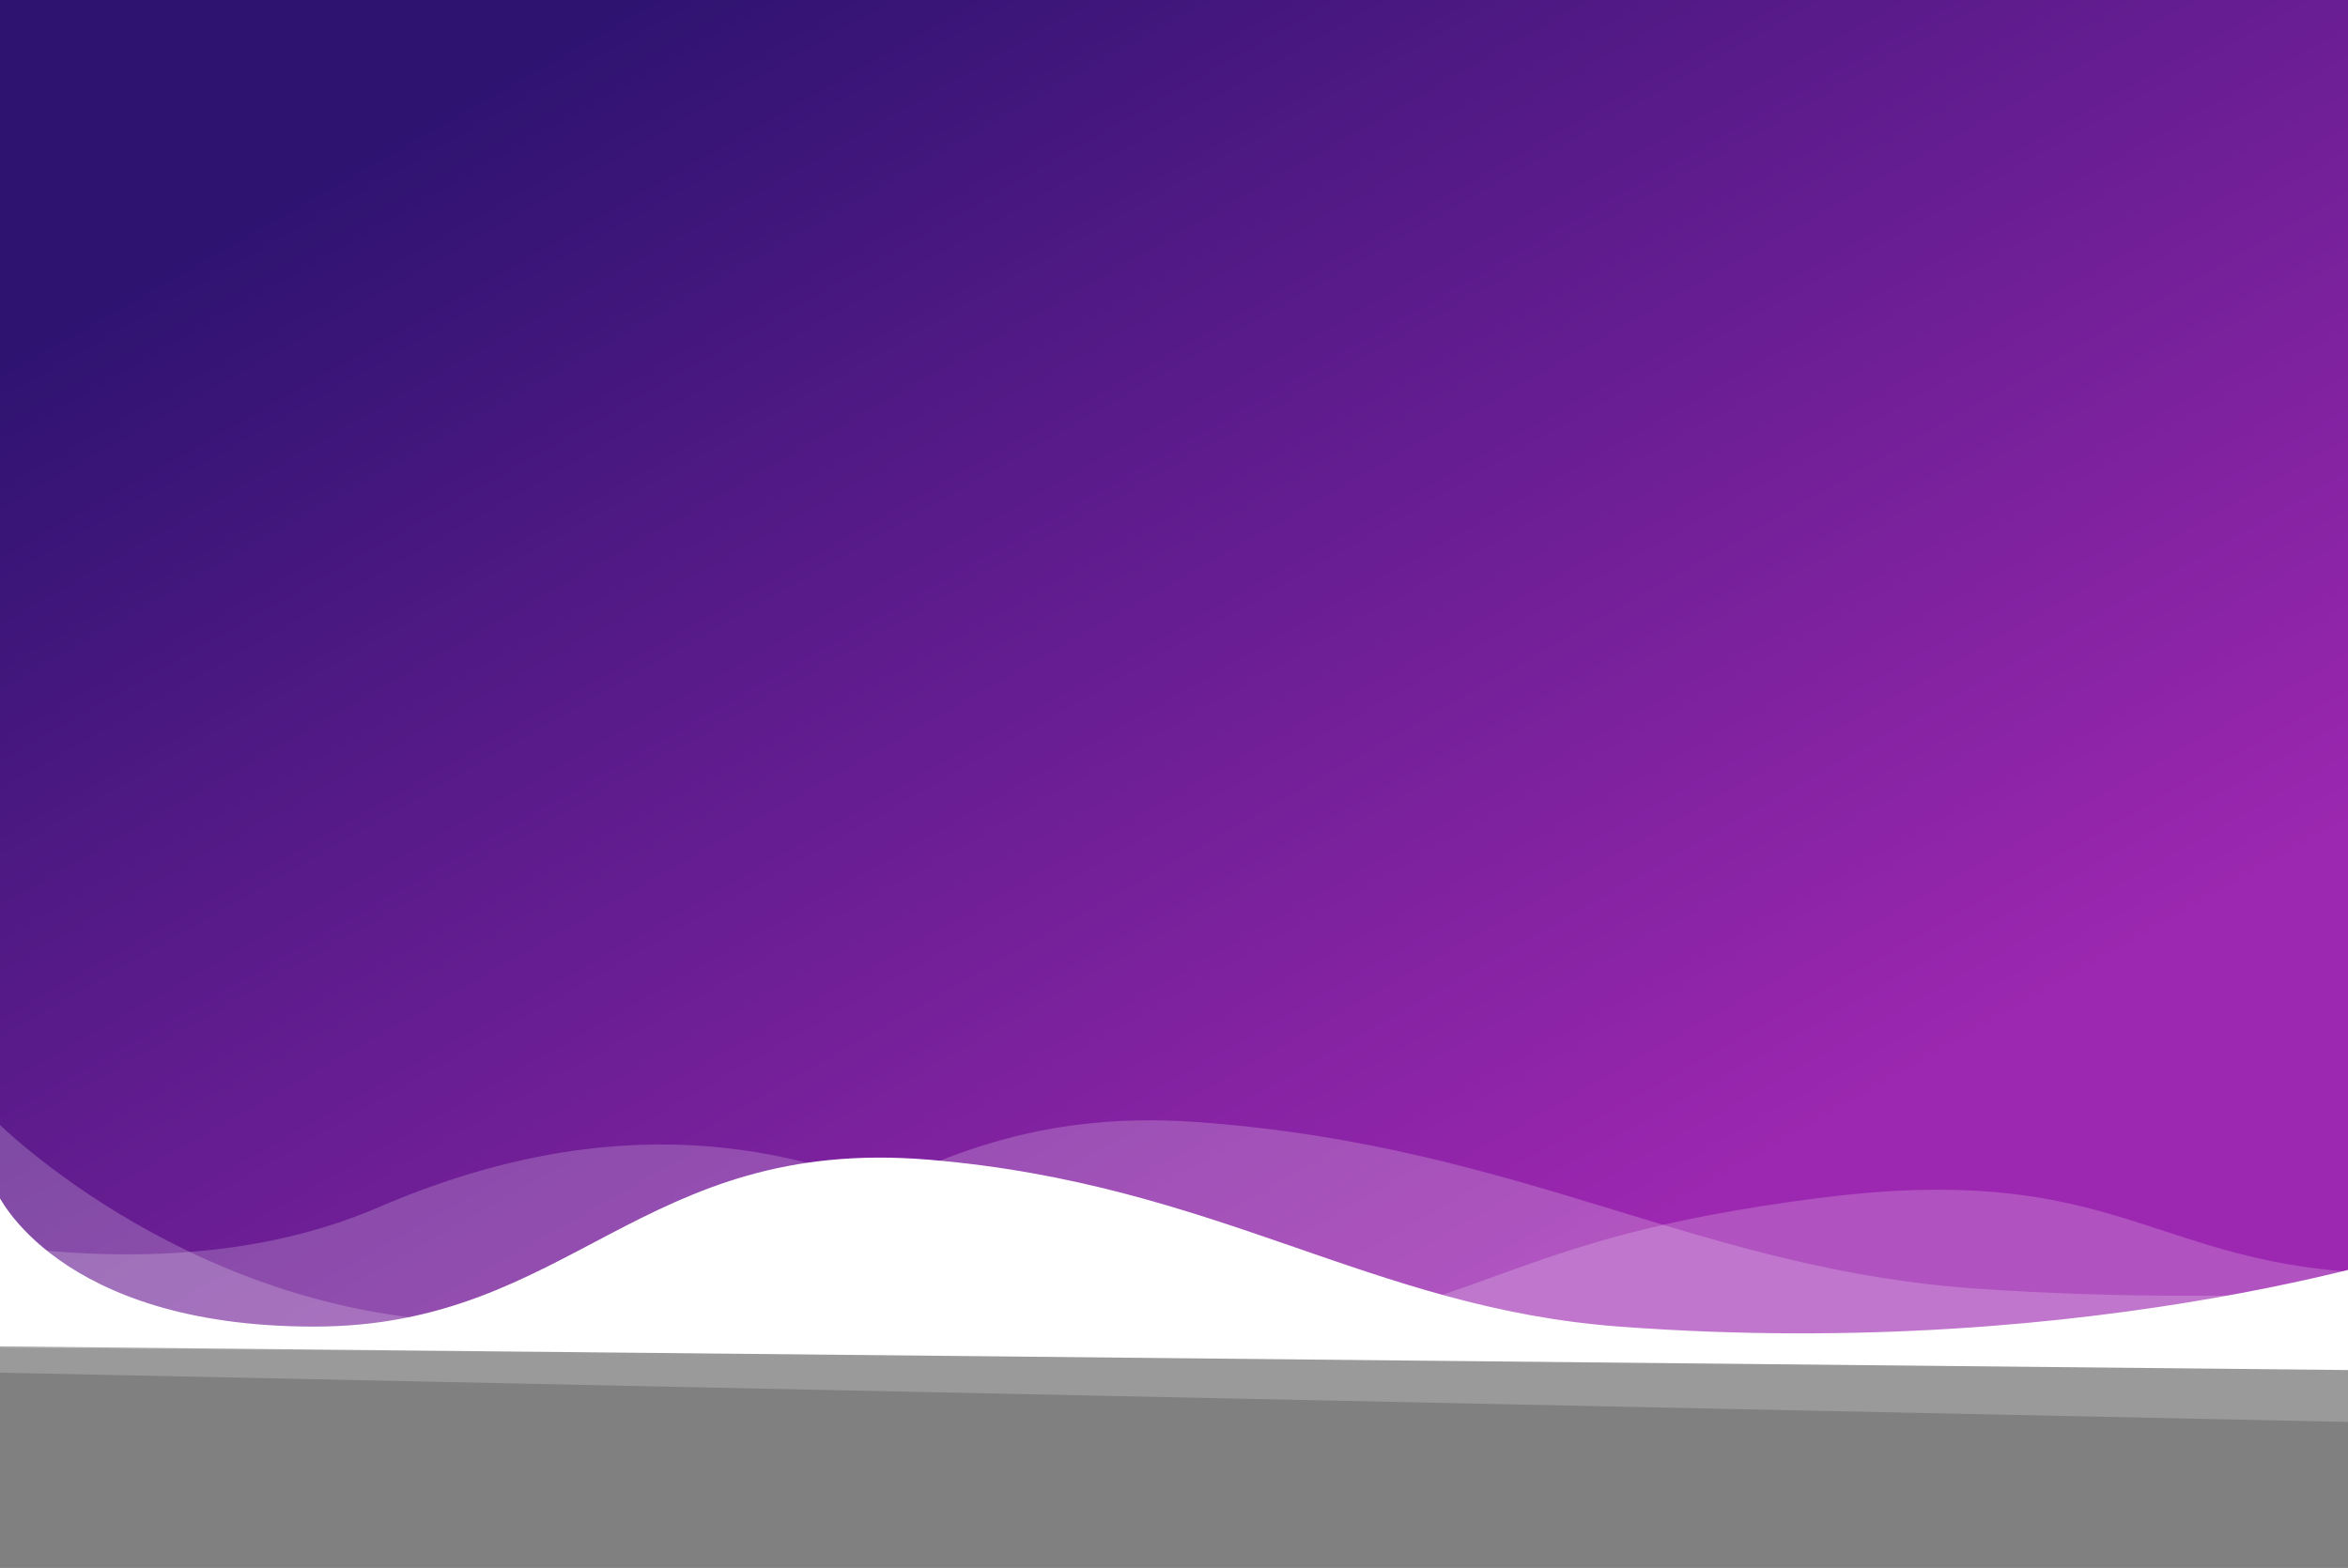 <svg width="2560" height="1710" viewBox="0 0 2560 1710" fill="none" xmlns="http://www.w3.org/2000/svg">
<rect x="0" y="0" width="2560" height="1710" fill="#808080" stroke="none"/>
<rect width="2560" height="1468" fill="url(#paint0_linear_93_158)"/>
<path fill-rule="evenodd" clip-rule="evenodd" d="M-3 1223.99C-3 1223.99 214.489 1441.99 533 1441.99C851.511 1441.99 949.24 1197.44 1306.56 1223.8C1663.87 1250.16 1851.36 1385.49 2160.2 1405.8C2760.87 1445.3 3184 1313.3 3184 1313.3L3022.5 1560.5L-97 1495L-3 1223.99Z" fill="white" fill-opacity="0.21"/>
<path fill-rule="evenodd" clip-rule="evenodd" d="M3174.23 1127.54C3174.23 1127.54 2986.07 1370.83 2668 1387.5C2349.93 1404.17 2340.4 1261.32 1984.96 1306.35C1629.51 1351.37 1631.76 1429.69 1324.41 1466.13C1188.49 1482.25 925.969 1095.48 412.841 1316.64C-100.288 1537.8 -948.488 973.413 -948.488 973.413L-226.5 1468L3174 1495L3174.23 1127.54Z" fill="white" fill-opacity="0.2"/>
<path fill-rule="evenodd" clip-rule="evenodd" d="M-3 1301.3C-3 1301.3 61.727 1446.8 342.5 1446.8C623.273 1446.8 698.018 1238.44 1013 1264.8C1327.98 1291.16 1493.26 1426.49 1765.5 1446.8C2295 1486.3 2668 1354.3 2668 1354.3L2639.5 1495L-32 1468L-3 1301.3Z" fill="white"/>
<defs>
<linearGradient id="paint0_linear_93_158" x1="2874.01" y1="732.697" x2="2019.31" y2="-766.366" gradientUnits="userSpaceOnUse">
<stop offset="0.005" stop-color="#9C27B0"/>
<stop offset="1" stop-color="#2E1371"/>
</linearGradient>
</defs>
</svg>
